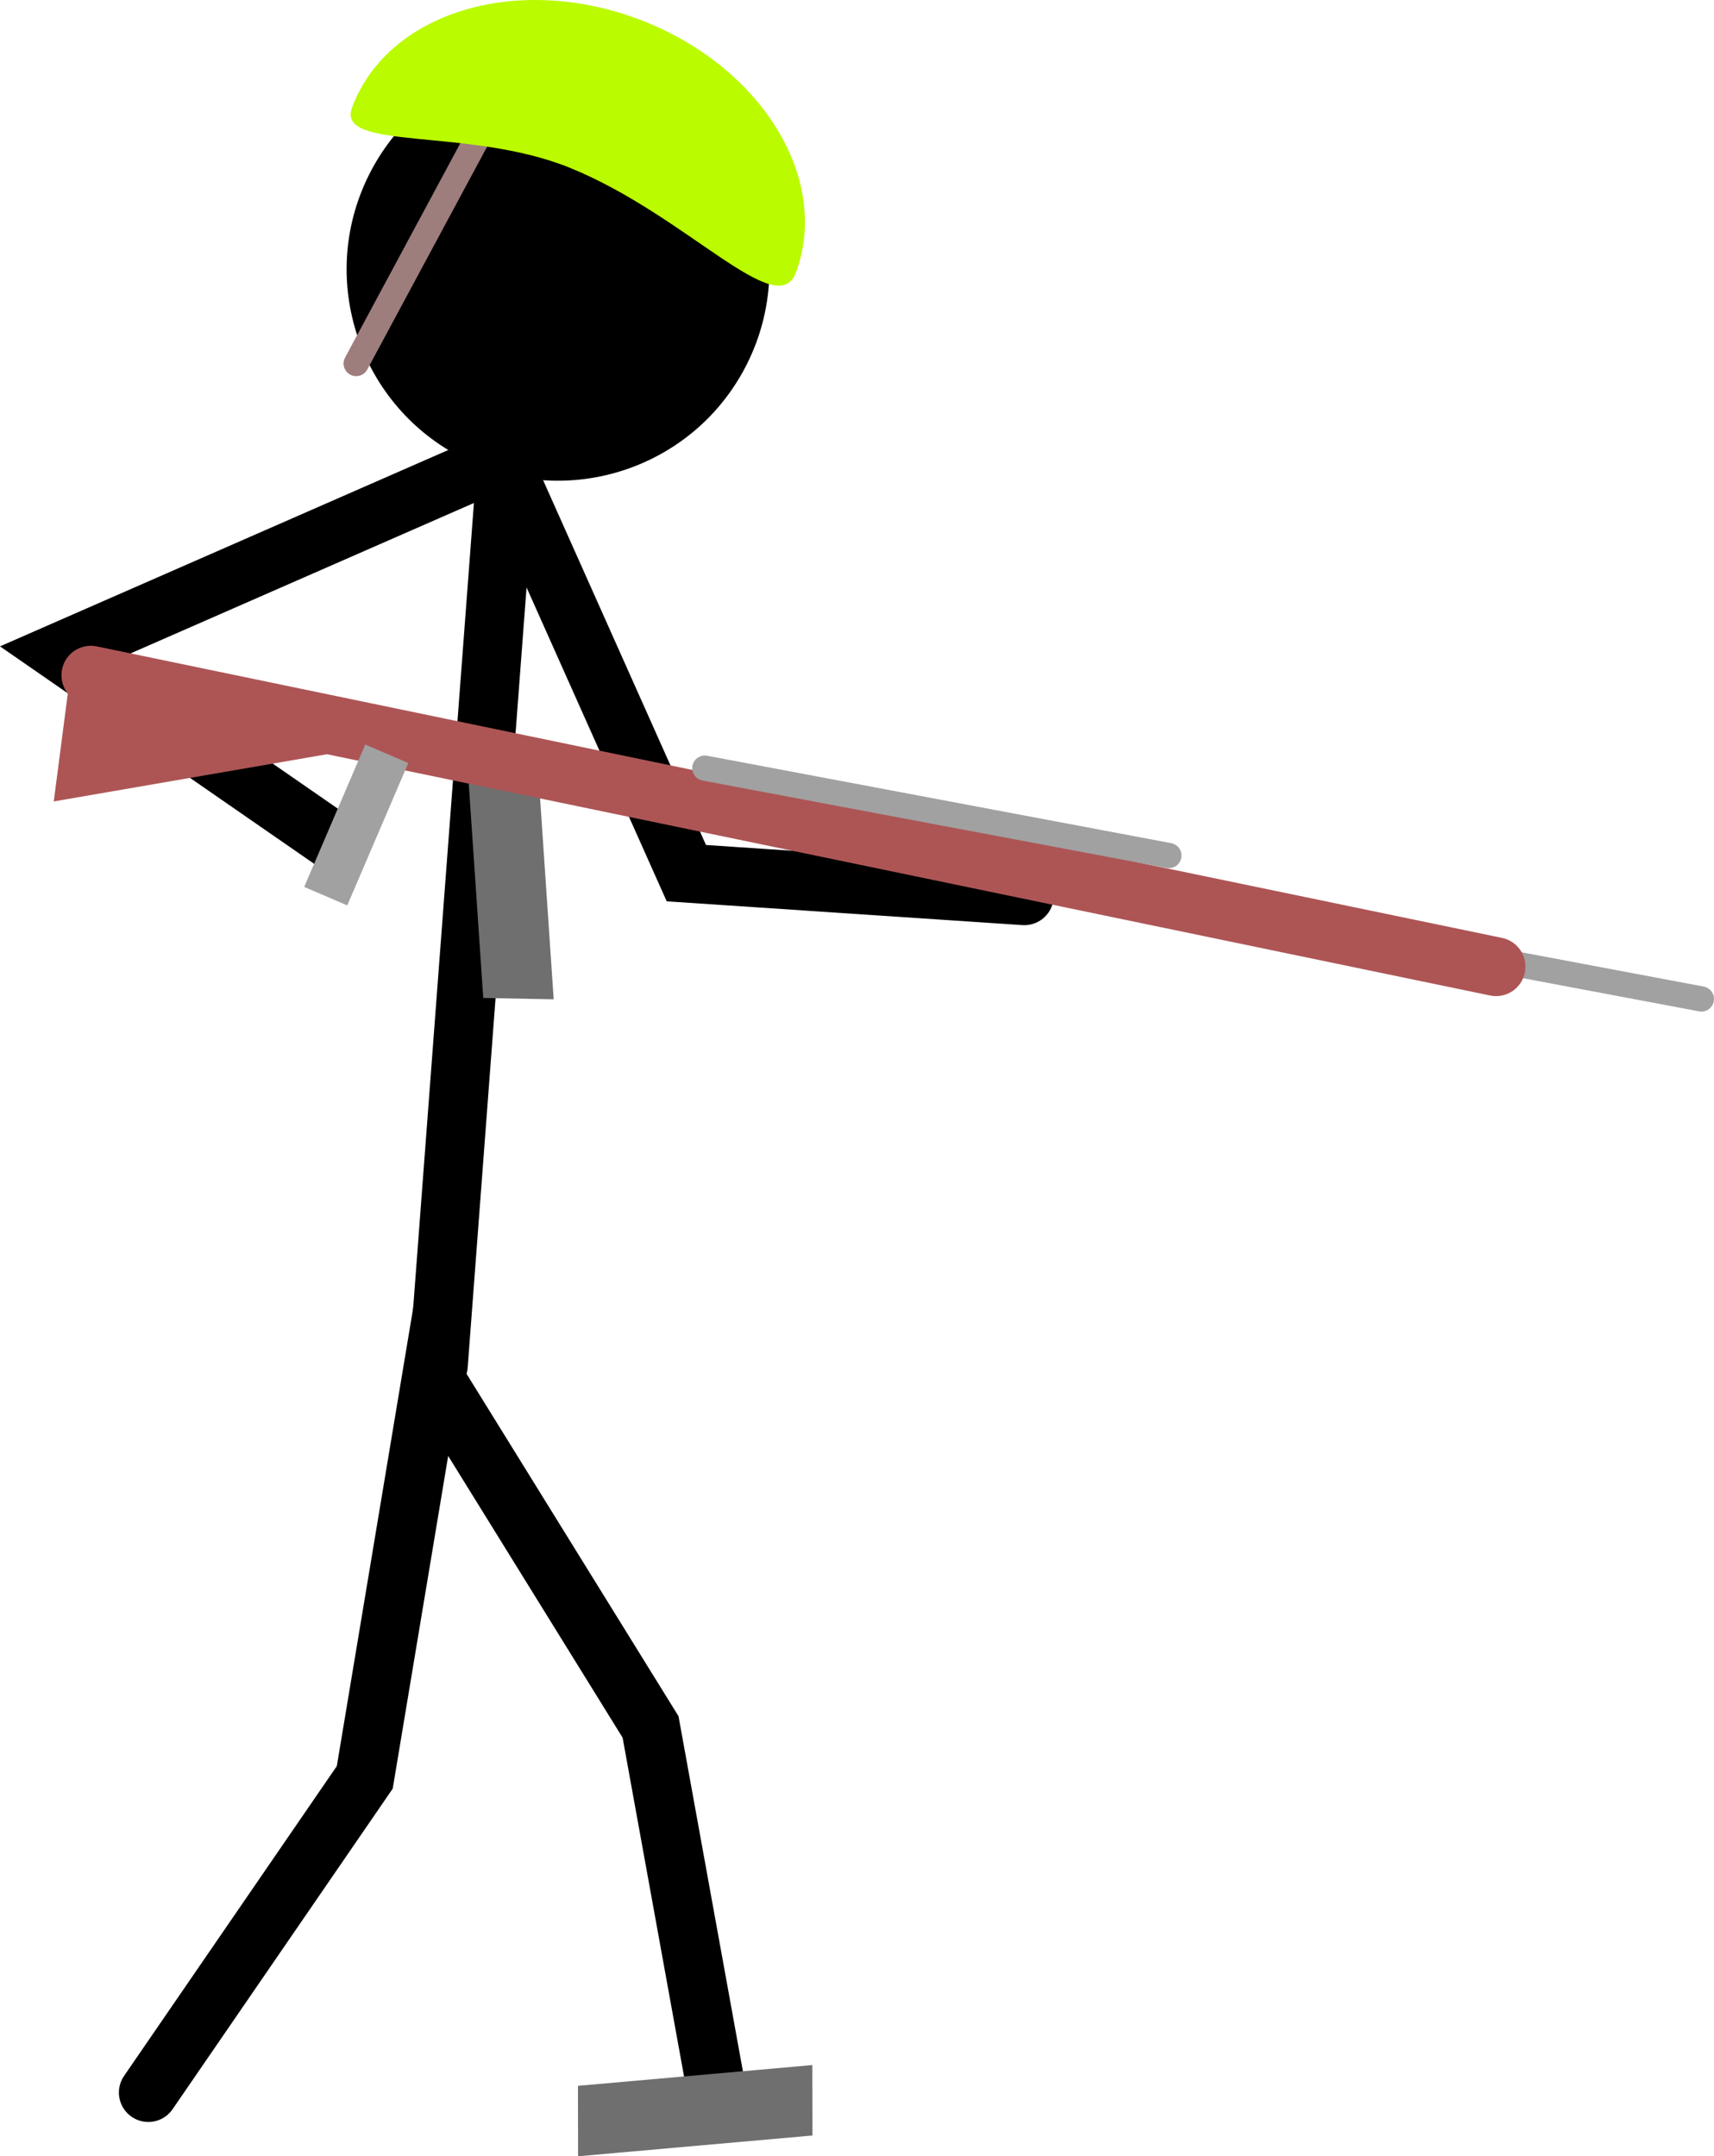 <svg version="1.1" xmlns="http://www.w3.org/2000/svg" xmlns:xlink="http://www.w3.org/1999/xlink" width="101.955" height="128.276" viewBox="0,0,101.955,128.276"><g transform="translate(-214.135,-98.432)"><g data-paper-data="{&quot;isPaintingLayer&quot;:true}" fill-rule="nonzero" stroke-linejoin="miter" stroke-miterlimit="10" stroke-dasharray="" stroke-dashoffset="0" style="mix-blend-mode: normal"><path d="M233.958,148.479l-16.25,-11.25l26.25,-11.5l11.004,24.647l20.103,1.344" fill="none" stroke="#000000" stroke-width="3.5" stroke-linecap="round"/><path d="M222.958,222.917l12.875,-18.75l4,-24l13,21l4.125,22.75" fill="none" stroke="#000000" stroke-width="3.5" stroke-linecap="round"/><path d="M240.208,179.667l4,-53" fill="none" stroke="#000000" stroke-width="3.5" stroke-linecap="round"/><path d="M262.461,225.472l-13.94,1.235l-0.008,-4.19l13.94,-1.235z" fill="#6f6f6f" stroke="none" stroke-width="0" stroke-linecap="butt"/><g><path d="M236.057,108.887c3.076,-6.224 10.616,-8.776 16.84,-5.7c6.224,3.076 8.776,10.616 5.7,16.84c-3.076,6.224 -10.616,8.776 -16.84,5.7c-6.224,-3.076 -8.776,-10.616 -5.7,-16.84z" fill="#000000" stroke="none" stroke-width="0" stroke-linecap="butt"/><path d="M242.488,106.73l-7.166,13.328" fill="none" stroke="#9e7d7d" stroke-width="1.5" stroke-linecap="round"/><path d="M261.482,114.639c-1.118,3.012 -6.492,-3.4 -13.447,-6.224c-6.035,-2.451 -13.93,-0.964 -12.96,-3.578c2.088,-5.625 9.692,-7.991 16.984,-5.285c7.292,2.707 11.511,9.461 9.423,15.086z" fill="#bafb00" stroke="none" stroke-width="0" stroke-linecap="butt"/></g><g><path d="M239.308,142.312l-21.975,3.797l1.109,-8.531z" fill="#ad5555" stroke="#000000" stroke-width="0" stroke-linecap="round"/><g><path d="M242.881,157.801l-0.945,-13.963l4.189,0.079l0.945,13.963z" fill="#6f6f6f" stroke="none" stroke-width="0" stroke-linecap="butt"/><path d="M287.735,152.66l27.605,5.2" fill="none" stroke="#a1a1a1" stroke-width="1.5" stroke-linecap="round"/><path d="M219.54,138.6l83.585,17.34" fill="none" stroke="#ad5555" stroke-width="3.5" stroke-linecap="round"/><path d="M256.06,144.128l27.605,5.2" fill="none" stroke="#a1a1a1" stroke-width="1.5" stroke-linecap="round"/><path d="M233.215,150.801l3.04,-7.09l1.182,0.507l-3.04,7.09z" fill="none" stroke="#a1a1a1" stroke-width="1.5" stroke-linecap="butt"/></g></g></g></g></svg>